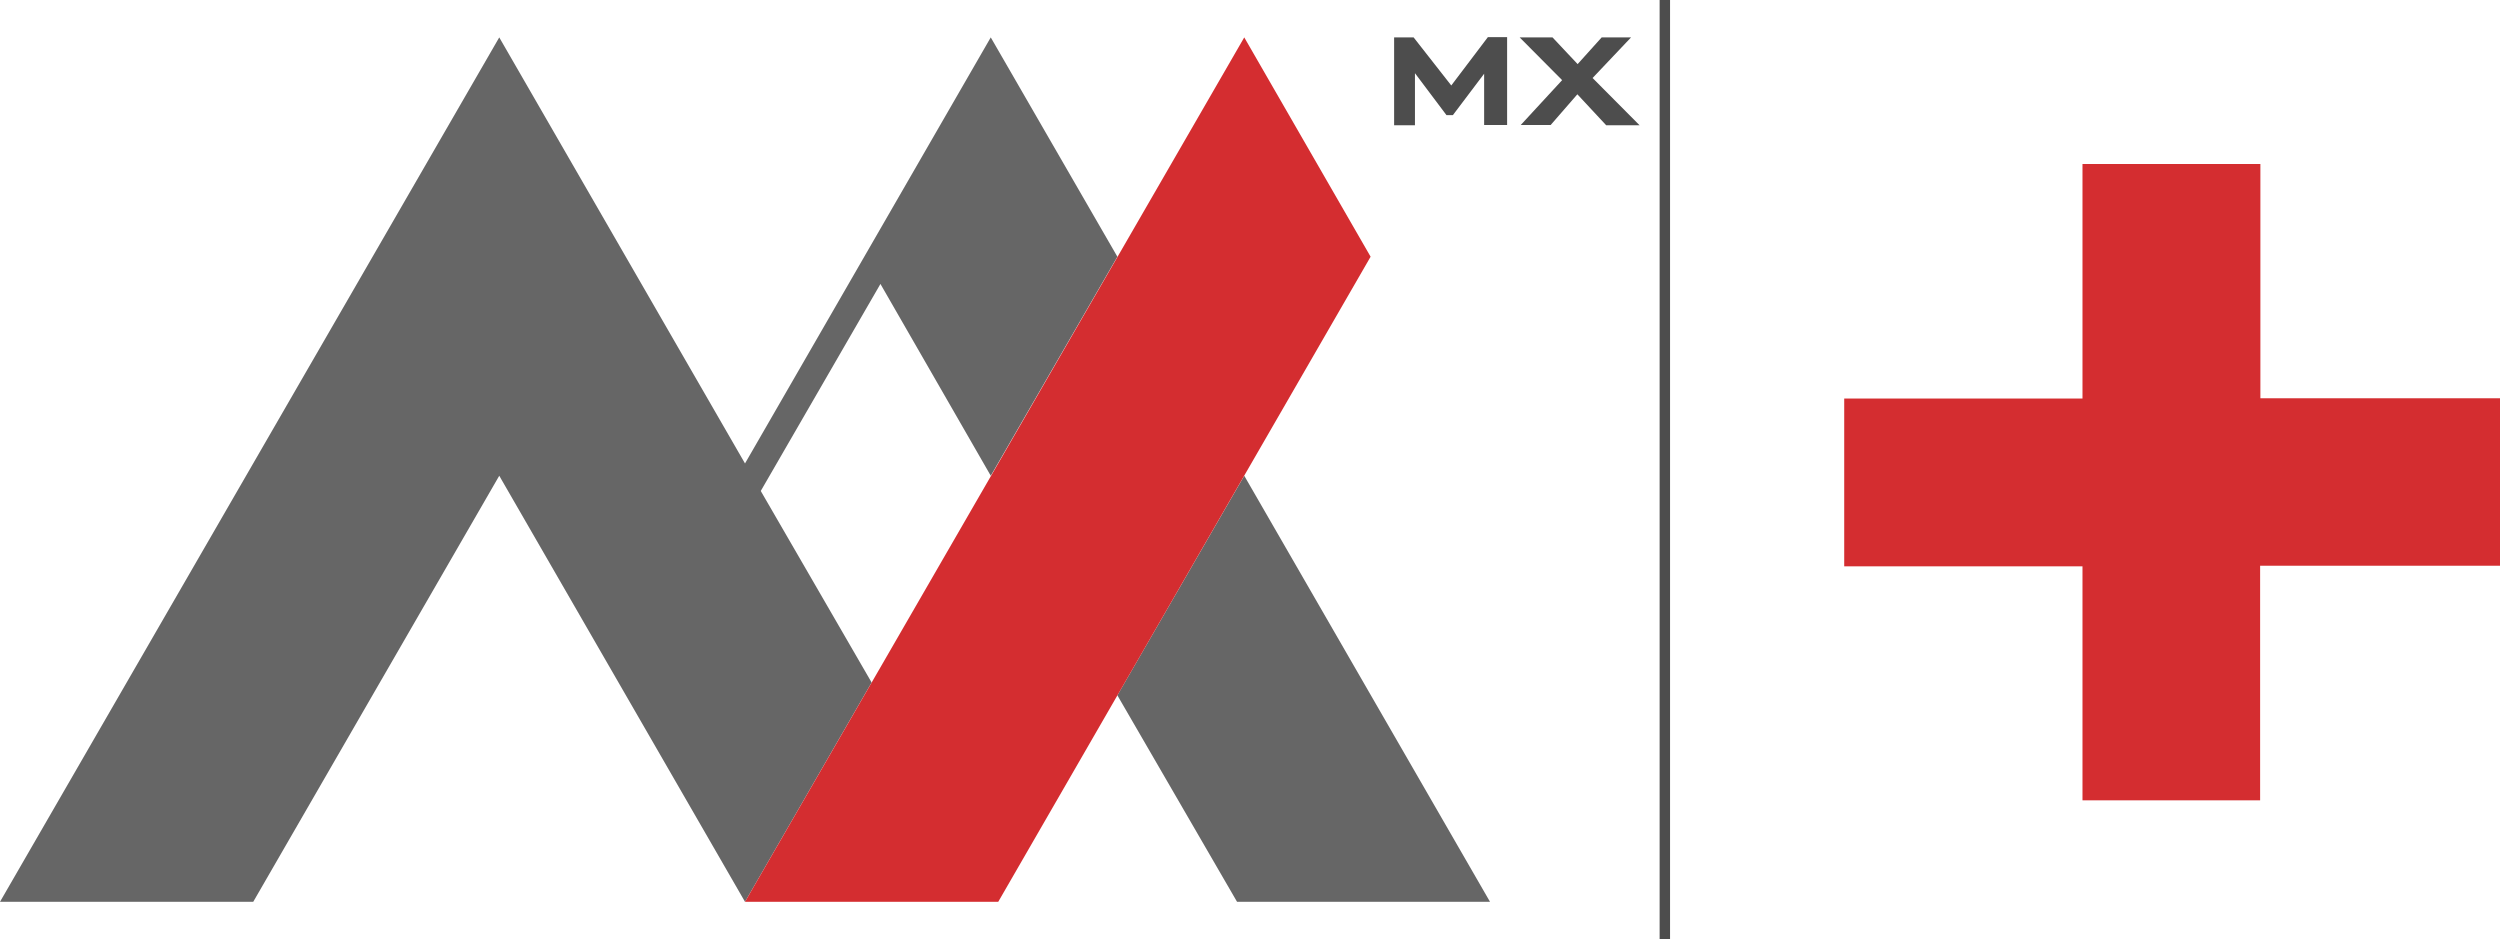 <?xml version="1.0" encoding="utf-8"?>
<svg xmlns="http://www.w3.org/2000/svg" viewBox="-207.794 11.704 935.9 351.7" width="935.9px" height="351.7px"><g id="object-0"><g class="st6" style="display: none;" transform="matrix(1, 0, 0, 1, -279.894, -352.396)"><path class="st0" d="M634.5,607.2h-21.5v20.9h-19.5v-20.9h-21.6v-18.5h21.6v-20.9h19.5v20.9h21.5v18.5Z" style="fill: rgb(77, 77, 77);"/><path class="st5" d="M730.8,586.3c0,20.2-15.2,32.8-39.5,32.8h-15.5v23.2h-25.1v-88.9h40.6c24.3.1,39.5,12.6,39.5,32.9ZM705.4,586.3c0-8.3-5.2-13.1-15.6-13.1h-14v26h14c10.4,0,15.6-4.7,15.6-12.9Z" style="fill: rgb(212, 45, 48);"/><path class="st5" d="M743.2,548.1h24.1v94.2h-24.1v-94.2Z" style="fill: rgb(212, 45, 48);"/><path class="st5" d="M855.2,573.5v68.8h-23v-7.3c-5.2,5.7-12.6,8.5-20.4,8.5-16.9,0-29.2-9.6-29.2-31.5v-38.5h24.1v34.5c0,10.7,4.2,14.9,11.4,14.9s12.9-4.7,12.9-16.2v-33.1h24.2Z" style="fill: rgb(212, 45, 48);"/><path class="st5" d="M865.3,636.3l7.2-16.5c6.3,3.9,15.6,6.3,24,6.3s10.8-1.8,10.8-4.7c0-9.3-40.6,1.3-40.6-26.3s11.9-22.8,33.5-22.8,20.3,2,27.2,5.8l-7.2,16.4c-6.9-3.8-13.7-5.1-19.8-5.1s-11,2.3-11,4.8c0,9.5,40.5-.8,40.5,26.5s-11.7,22.6-34,22.6c-11.8.2-23.9-2.8-30.6-7Z" style="fill: rgb(212, 45, 48);"/></g><path class="st2" d="M 507.806 60.004 L 517.706 60.004 L 517.706 104.404 L 507.806 104.404 L 507.806 86.904 L 490.106 86.904 L 490.106 104.404 L 480.206 104.404 L 480.206 60.004 L 490.106 60.004 L 490.106 78.504 L 507.806 78.504 L 507.806 60.004 Z M 454.106 95.604 C 459.006 95.604 462.906 93.704 466.006 89.804 L 472.306 96.304 C 467.306 102.004 461.306 104.804 454.506 104.804 C 447.706 104.804 442.006 102.604 437.606 98.304 C 433.206 94.004 431.006 88.504 431.006 81.904 C 431.006 75.304 433.306 69.804 437.806 65.404 C 442.306 61.004 447.806 58.804 454.306 58.804 C 460.806 58.804 467.706 61.604 472.606 67.104 L 466.406 74.104 C 463.306 70.204 459.406 68.304 454.706 68.304 C 450.006 68.304 447.806 69.504 445.106 72.004 C 442.506 74.404 441.106 77.704 441.106 81.804 C 441.106 85.904 442.306 89.204 444.806 91.704 C 447.606 94.304 450.606 95.604 454.106 95.604 L 454.106 95.604 Z M 413.906 68.504 L 413.906 104.304 L 404.006 104.304 L 404.006 68.504 L 391.406 68.504 L 391.406 59.904 L 426.506 59.904 L 426.506 68.504 L 413.906 68.504 Z M 369.306 73.204 L 363.706 86.104 L 374.806 86.104 L 369.306 73.204 Z M 382.706 104.304 L 378.606 94.704 L 360.006 94.704 L 355.906 104.304 L 345.406 104.304 L 364.606 59.904 L 374.206 59.904 L 393.406 104.304 L 382.706 104.304 Z M 330.206 76.404 L 318.206 100.704 L 312.306 100.704 L 300.406 76.404 L 300.406 104.304 L 290.506 104.304 L 290.506 59.904 L 303.906 59.904 L 315.306 84.304 L 326.806 59.904 L 340.106 59.904 L 340.106 104.304 L 330.206 104.304 L 330.206 76.404 Z" style="display: none; fill: rgb(77, 77, 77); perspective-origin: 50% 50%;"/><path class="st2" d="M 649.906 127.404 L 649.906 136.204 L 627.806 136.204 L 627.806 145.304 L 647.706 145.304 L 647.706 153.704 L 627.806 153.704 L 627.806 162.904 L 650.606 162.904 L 650.606 171.704 L 617.906 171.704 L 617.906 127.304 L 649.906 127.304 L 649.906 127.404 Z M 599.106 149.204 L 609.106 149.204 L 609.106 164.904 C 604.706 169.804 598.606 172.304 590.806 172.304 C 583.006 172.304 578.806 170.104 574.406 165.804 C 570.006 161.504 567.806 156.004 567.806 149.404 C 567.806 142.804 570.106 137.304 574.606 132.904 C 579.106 128.504 584.506 126.304 590.906 126.304 C 597.306 126.304 602.806 128.404 607.506 132.604 L 602.406 140.004 C 600.406 138.304 598.606 137.104 596.906 136.404 C 595.206 135.704 593.406 135.404 591.506 135.404 C 587.706 135.404 584.606 136.704 582.006 139.204 C 579.406 141.804 578.106 145.104 578.106 149.304 C 578.106 153.504 579.306 156.804 581.806 159.404 C 584.306 161.904 587.206 163.204 590.706 163.204 C 594.206 163.204 597.006 162.504 599.306 161.204 L 599.306 149.204 L 599.106 149.204 Z M 549.406 127.404 L 559.306 127.404 L 559.306 171.804 L 549.406 171.804 L 528.306 144.004 L 528.306 171.804 L 518.406 171.804 L 518.406 127.404 L 527.706 127.404 L 549.506 156.004 L 549.506 127.404 L 549.406 127.404 Z M 489.306 140.604 L 483.706 153.504 L 494.806 153.504 L 489.306 140.604 Z M 502.706 171.804 L 498.606 162.204 L 480.006 162.204 L 475.906 171.804 L 465.406 171.804 L 484.606 127.404 L 494.206 127.404 L 513.406 171.804 L 502.706 171.804 Z M 450.206 127.404 L 460.106 127.404 L 460.106 171.804 L 450.206 171.804 L 450.206 154.304 L 432.506 154.304 L 432.506 171.804 L 422.606 171.804 L 422.606 127.404 L 432.506 127.404 L 432.506 145.904 L 450.206 145.904 L 450.206 127.404 L 450.206 127.404 Z M 396.506 163.104 C 401.406 163.104 405.306 161.204 408.406 157.304 L 414.706 163.804 C 409.706 169.504 403.706 172.304 396.906 172.304 C 390.106 172.304 384.406 170.104 380.006 165.804 C 375.606 161.504 373.406 156.004 373.406 149.404 C 373.406 142.804 375.706 137.304 380.206 132.904 C 384.706 128.504 390.206 126.304 396.706 126.304 C 403.206 126.304 410.106 129.104 415.006 134.604 L 408.806 141.604 C 405.706 137.704 401.806 135.804 397.106 135.804 C 392.406 135.804 390.206 137.004 387.506 139.504 C 384.906 141.904 383.506 145.204 383.506 149.304 C 383.506 153.404 384.706 156.704 387.206 159.204 C 390.006 161.804 393.006 163.104 396.506 163.104 L 396.506 163.104 Z M 357.006 127.404 L 368.906 127.404 L 355.106 148.804 L 370.106 171.804 L 358.006 171.804 L 348.506 157.204 L 339.106 171.804 L 327.206 171.804 L 342.106 149.104 L 328.206 127.404 L 340.106 127.404 L 348.506 140.504 L 357.006 127.404 L 357.006 127.404 Z M 322.506 127.404 L 322.506 136.204 L 300.406 136.204 L 300.406 145.304 L 320.306 145.304 L 320.306 153.704 L 300.406 153.704 L 300.406 162.904 L 323.206 162.904 L 323.206 171.704 L 290.506 171.704 L 290.506 127.304 L 322.506 127.304 L 322.506 127.404 Z" style="display: none; fill: rgb(77, 77, 77); perspective-origin: 50% 50%;"/><g transform="matrix(1, 0, 0, 1, -279.894, -352.396)"><polygon class="st3" points="398.4 619.6 351 701.7 259 542.2 166.9 701.7 72.1 701.7 259 378.1 351 537.6 443 378.1 490.4 460.2 443 542.2 401.7 470.4 356.9 547.9 398.4 619.6" style="fill: rgb(102, 102, 102); fill-rule: evenodd;"/><polygon class="st3" points="629.9 701.7 535.2 701.7 490.4 624.4 537.9 542.2 629.9 701.7" style="fill: rgb(102, 102, 102); fill-rule: evenodd;"/><polygon class="st4" points="351 701.7 445.8 701.7 585.2 460.2 537.9 378.1 351 701.7" style="fill: rgb(212, 45, 48); fill-rule: evenodd;"/><path class="st1" d="M656.9,394.1l-15.9-16h12.3l9.4,10,9-10h11l-14.4,15.2,17.6,17.7h-12.5l-10.8-11.6-10,11.5h-11.2l15.5-16.8ZM615.4,396.1l13.7-18.1h7.2v32.9h-8.6v-19.2l-11.7,15.5h-2.4l-11.8-15.7v19.5h-7.8v-32.9h7.3l14.1,18Z" style="fill: rgb(77, 77, 77); fill-rule: evenodd;"/><rect class="st0" x="693.4" y="364.1" width="3.9" height="351.7" style="fill: rgb(77, 77, 77);"/><path class="st5" d="M1007.9,575.9h-89.7c0,0,0,87.8,0,87.8h-66.5c0,0,0-87.6,0-87.6h-89.2c0,0,0-62.8,0-62.8h89.2c0-.1,0-87.8,0-87.8h66.6s0,87.7,0,87.7h89.7c0-.1,0,62.7,0,62.7Z" style="fill: rgb(212, 45, 48);"/></g></g></svg>